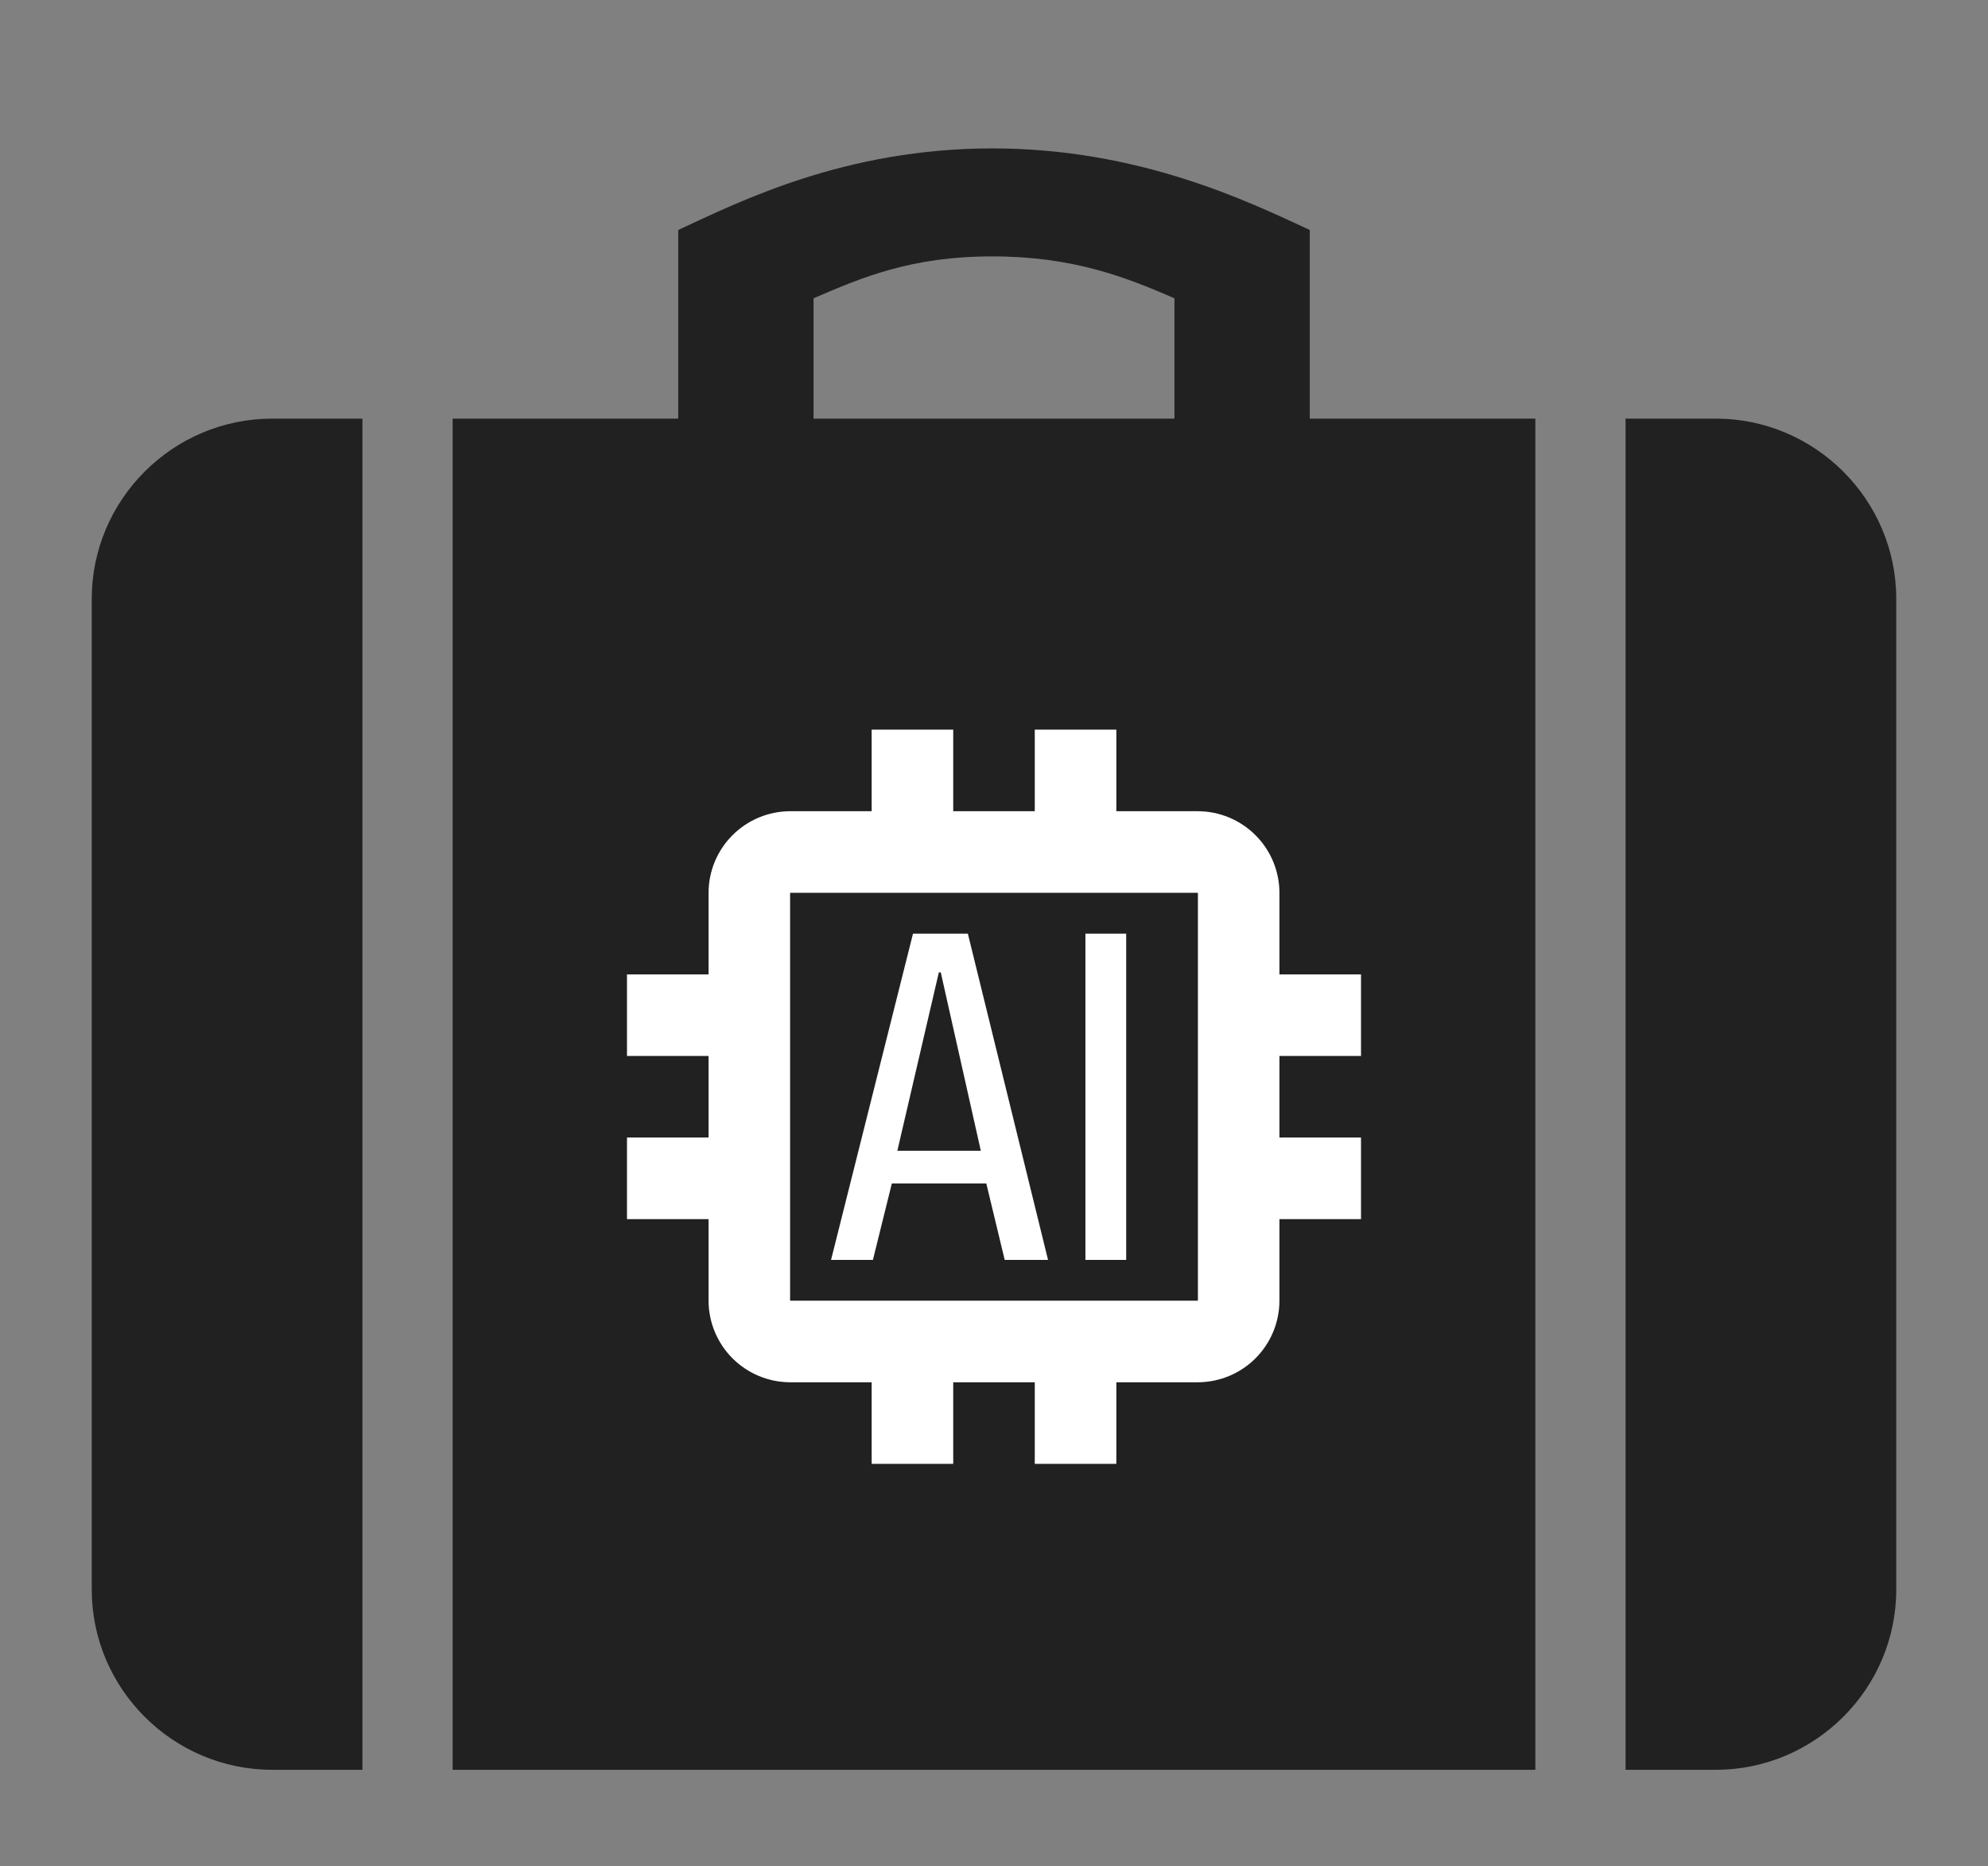 <svg width="65" height="61" viewBox="0 0 65 61" fill="none" xmlns="http://www.w3.org/2000/svg">
<rect x="0" y="0" width="65" height="61" fill="#808080" stroke="none"/>
<mask id="mask0_379_128" style="mask-type:alpha" maskUnits="userSpaceOnUse" x="0" y="0" width="65" height="61">
<rect y="0.851" width="65" height="60" fill="#D9D9D9"/>
</mask>
<g mask="url(#mask0_379_128)">
<path d="M56.1 13.684H53.15V57.851H56.1C59.345 57.851 62 55.201 62 51.962V19.573C62 16.334 59.345 13.684 56.1 13.684ZM3 19.573V51.962C3 55.201 5.652 57.851 8.9 57.851H11.85V13.684H8.9C5.652 13.684 3 16.334 3 19.573ZM42.825 7.518C40.816 6.588 37.252 4.851 32.444 4.851C27.627 4.851 24.184 6.588 22.175 7.518V13.684H14.8V57.851H50.2V13.684H42.825V7.518ZM38.4 13.684H26.6V9.75C28.175 9.073 29.78 8.381 32.444 8.381C35.105 8.381 36.828 9.07 38.4 9.75V13.684Z" fill="#212121"/>
<path d="M44.5 34.517V31.851H41.833V29.184C41.831 28.477 41.55 27.8 41.05 27.301C40.55 26.801 39.873 26.519 39.167 26.517H36.5V23.851H33.833V26.517H31.167V23.851H28.5V26.517H25.833C25.127 26.519 24.45 26.801 23.95 27.301C23.45 27.8 23.169 28.477 23.167 29.184V31.851H20.5V34.517H23.167V37.184H20.5V39.851H23.167V42.517C23.169 43.224 23.45 43.901 23.95 44.401C24.45 44.9 25.127 45.182 25.833 45.184H28.5V47.851H31.167V45.184H33.833V47.851H36.5V45.184H39.167C39.873 45.182 40.55 44.9 41.05 44.401C41.55 43.901 41.831 43.224 41.833 42.517V39.851H44.5V37.184H41.833V34.517H44.5ZM39.167 42.517H25.833V29.184H39.167V42.517Z" fill="white"/>
<path d="M31.645 30.518H29.852L27.172 41.184H28.541L29.16 38.684H32.248L32.85 41.184H34.267L31.645 30.518ZM29.34 37.616L30.697 31.784H30.759L32.069 37.616H29.34ZM35.489 30.518H36.822V41.184H35.489V30.518Z" fill="white"/>
</g>
</svg>
